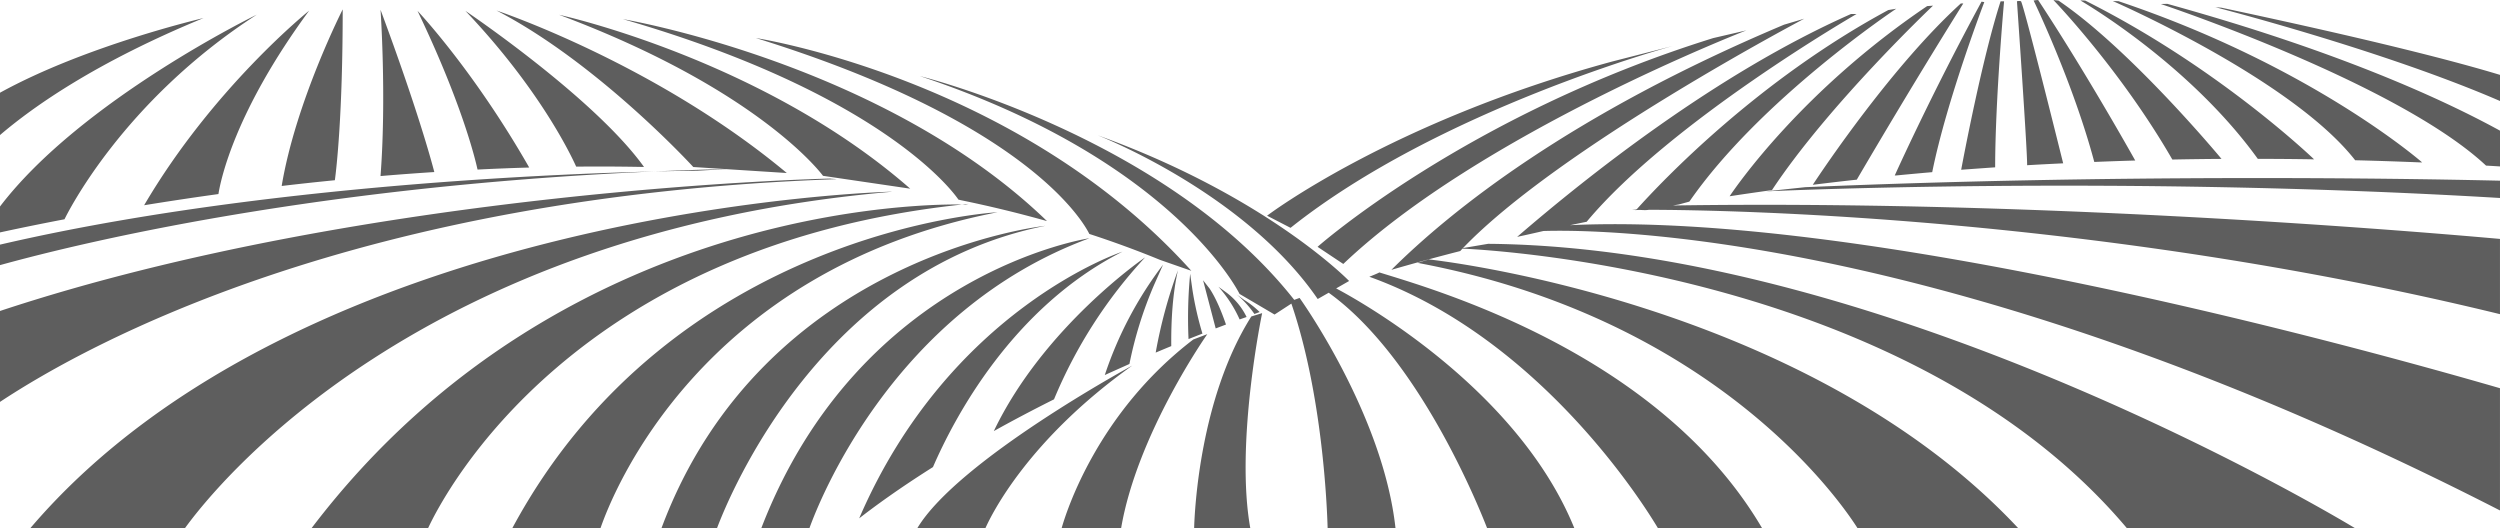 <svg id="aed34569-0e07-4955-95a6-9e29dcd715b5" data-name="Capa 2" xmlns="http://www.w3.org/2000/svg" width="1029.97" height="217.61" viewBox="0 0 1029.97 217.61"><defs><style>.\38 c571af4-d92e-4b46-8596-11f2bc2e433b{fill:#5e5e5e;fill-rule:evenodd;}</style></defs><title>footer_castilla</title><path class="8c571af4-d92e-4b46-8596-11f2bc2e433b" d="M884.25,2110.21s97.44,32.4,134,66.58c1.93,0.1,3.85.22,5.78,0.34v-14.72c-24.19-13.26-67.49-33-137.08-52.26-0.07,0-2.67.06-2.67,0.06M864.48,2109s73.71,32.07,99.85,65.58q13.29,0.33,26.89.89h0.7s-45.28-39.69-125.11-66.42C866.74,2109.06,864.48,2109,864.48,2109Zm-13.37-.25s44.54,25.61,73.11,65.26q11.48,0,23.19.2c-2.63-2.51-41-38.72-94.26-65.39A16,16,0,0,0,851.11,2108.76Zm-11.1-.18s27.57,28.52,49,65.72q10-.2,20.26-0.27c-2.85-3.42-38.4-45.73-67.14-65.2C842,2108.78,840,2108.59,840,2108.59Zm-8.16.2s16.19,33.52,25,66.51c5.57-.22,11.19-0.43,16.87-0.59-2.42-4.33-21.23-37.69-40-66.12A10.39,10.39,0,0,0,831.85,2108.79Zm-6.86.3s4.33,62.22,4.19,67.56c4.9-.29,9.87-0.54,14.85-0.78-1.29-5.19-16.56-66.6-17.41-66.78A3.08,3.08,0,0,0,825,2109.09Zm-5.31.06s-3.65,40.59-3.67,68.37c-4.71.32-9.37,0.67-14,1,0.69-3.68,8.59-45.7,16.24-69.39h1.45Zm-8.14.29s-15.45,40.3-21.46,70.07c-5,.43-9.88.88-14.75,1.35l-0.68,0s14.83-33,35.75-71.59Zm-8.65.56S784,2139.91,759,2182.58q-9.18,1-18.13,2.12c4.61-7,32.92-49.18,61-74.71h1.09Zm-12.47.91s-43,40.69-66.36,76c-5.88.81-11.71,1.65-17.45,2.53,2.85-4.26,30-43.67,81.38-78.34Zm-76.88,10.18S604,2163.46,547.45,2217.31l-10.6-7.06s61.3-54.31,163-86Zm-30.31,6.43s-96.1,26-157.51,74.93l-9.67-5s50.81-38.67,142.14-63.51ZM666.36,2195h1.82l-0.55.19c2.05-.38,3.66.17,5.73-0.2,33.81,0.07,185.71,2.75,350.63,43v-31c-49.49-4.4-195.74-16-340.77-13.77l2.5-.43,4.31-1.17c29.28-42.28,85.22-79.46,85.22-79.46l-3.27.54c-53.64,28.92-92.65,69.86-103.64,82.08Zm-36.52,8.73c23.75-.75,169.5,0,394.15,115.13v-50.36c-61.54-17.84-262.74-72.94-383.12-67.16q3.4-.72,6.85-1.42c34.54-41.37,111.21-85.6,111.21-85.6l-2.29,0c-55.43,24.51-109,67.16-137.56,91.83Q624.41,2205,629.85,2203.74Zm-33.3,7.26C611,2211.64,782,2221.4,870.3,2326.18h94s-190-115.76-357.18-117.17l-10.35,1.75c39.7-41.43,140.6-94.5,140.6-94.5l-8.33,2.47c-87.72,36.94-137,76.35-161.77,101q13.73-4,28.36-7.74Zm-13.86,4.45s154.52,16.33,242.83,110.72h-66.2c-7.27-11.44-59-86.37-181.29-109.31Zm-24.49,7.13s3.61-1.41,4.1-1.78c22,6.87,115.26,33.05,157.7,105.37H677.08C671.76,2317.22,628.88,2248,558.21,2222.59Zm-44.17,15s-11.19,53.54-4.88,88.59H486c0.2-7.23,2.32-53.61,23.56-87.22Zm-22.59,8.65s-28.89,41-35.51,79.94H431.41c1.91-6.75,14.77-47.58,54.24-77.73ZM400,2326.18c2.56-5.76,17.63-36.44,60.5-67,0,0-71.65,38.84-88.56,67H400Zm321.44-138.77s143.33-6.8,302.59,2.72V2183c-43.08-1-158.42-2.75-286.29,2.68ZM99.82,2114.6S27.35,2149.86-6,2193.68v10.64c6.8-1.48,15.78-3.35,26.6-5.42C21.57,2196.94,44.24,2150.51,99.82,2114.6Zm21.59-1.66s-39.52,31.65-68,80.18c9.51-1.55,19.75-3.11,30.61-4.61C85,2182.37,90.86,2154.44,121.4,2112.94Zm13.81-.51s-19.4,38.14-25.14,72.75c7.11-.84,14.43-1.63,21.91-2.37C132.63,2178.08,135.22,2156.18,135.22,2112.43Zm15.58,0.12s2.5,35.9,0,68.54q10.89-.92,22.16-1.65C171.79,2174.93,166,2153.45,150.79,2112.55Zm15.26,0.51s22.93,24.13,46,64.52q-10.76.31-21.29,0.84C189.68,2173.43,184.06,2150.62,166.05,2113.06Zm19.74,0s53.08,35.72,73.56,64.29q-14.08-.28-27.95-0.14C228.92,2171.67,215.92,2144.76,185.79,2113.06Zm38.59,1.6s83.72,18.26,144.63,71.63L333.1,2181S307.66,2145.83,224.38,2114.66Zm26.27,1.78s107.4,18.13,174.69,83.18l-0.09,0q-17.45-4.91-35.44-8.6l-0.94-.23S361.53,2148.5,250.66,2116.44Zm54.77,7.79s108.2,16.7,179.42,95.9L472,2215.65q-14.29-5.87-29.18-10.71C440.09,2199.43,416.47,2158.63,305.43,2124.23ZM373,2139.9s101.34,25.09,154.24,92.2l2.2-.8s34.39,47.79,39.52,94.88H541c-0.26-9.18-2.13-55.1-14.94-92.54l-6.93,4.51-14.42-8.49S478.07,2174.76,373,2139.9Zm73.54,24.51s60.25,23.39,90.37,67.34l4.53-2.59c36.61,26.34,61.12,86.35,65.27,97h35.93c-23.33-57.4-88.24-93.55-98.13-98.78l5.34-3.06S516.19,2189.58,446.57,2164.4ZM77.88,2116S29.41,2127.25-6,2146.78v17.45C8.09,2152.18,34,2134.06,77.88,2116ZM496,2226.69a51.79,51.79,0,0,1,8.74,13.47l2.87-1a27.65,27.65,0,0,0-8.54-10.24Zm-6.32-2.67,5.2,19.85,4.24-1.6c-1.55-4.5-3.9-10.52-6.73-14.79Zm-5.32-2.67a192,192,0,0,0-.67,26.9c1.87-.75,3.8-1.5,5.73-2.25a134.2,134.2,0,0,1-4.13-18.1Zm-5-1.52a200.57,200.57,0,0,0-9.2,34q3.17-1.34,6.42-2.68C476.48,2240.36,477.18,2229.31,479.35,2219.82Zm-6.17-2.22a155.9,155.9,0,0,0-24,45.47c3.3-1.52,6.69-3,10.15-4.57A163.75,163.75,0,0,1,469.47,2226Zm-7.4-3s-41.67,28.41-62.32,71.55c7.55-4.21,15.82-8.59,24.8-13.08A197.11,197.11,0,0,1,465.77,2214.63Zm-9.39-2.34S385.26,2235.66,348,2322.12c6.25-4.87,16.3-12.23,30.4-21.13C387.18,2280.75,411,2235.35,456.38,2212.29Zm-13.59-5.55s-94.5,14-135.13,119.44h19.83C331.41,2315.26,362.22,2236.46,442.79,2206.74Zm-18.2-5.12s-116.16,12.19-158.06,124.56h22.88C294.66,2312.25,332.67,2220,424.59,2201.62ZM405,2196s-133.72,7.18-199.89,130.13h36.33C246.22,2312.22,282.19,2220,405,2196Zm-13.25-3.14s-162.69-7-269.34,133.27h48c6.89-14.74,60.38-117.27,222.73-133.59Zm-30.45-5.33s-241.54,5.84-354.75,138.6h63.7C83.26,2308.2,166.29,2204.54,361.3,2187.58Zm-25.12-5.41S146.8,2186.1-6,2236.69v37.47c36.9-24.41,147.36-84.86,344.38-91.77C339.4,2182.36,336.18,2182.17,336.18,2182.17Zm-55-3.21s-158.48.5-287.19,30.45v8.44c36.84-10.19,143.73-35.78,298.78-39.59l-13.11-.84s-39.11-42.76-81.08-64.48c0,0,65.4,21.76,119.6,66.95l-25-1.6Zm222.38,51a39.86,39.86,0,0,1,7.27,8l2.17-.79a36.94,36.94,0,0,0-6.38-5Zm402.95-118.43S975.1,2129,1024,2150.17v-10.76c-17.41-5.29-50.87-14.08-114.77-27.68C909.16,2111.72,906.54,2111.53,906.54,2111.53Z" transform="translate(5.97 -2108.56)"/></svg>